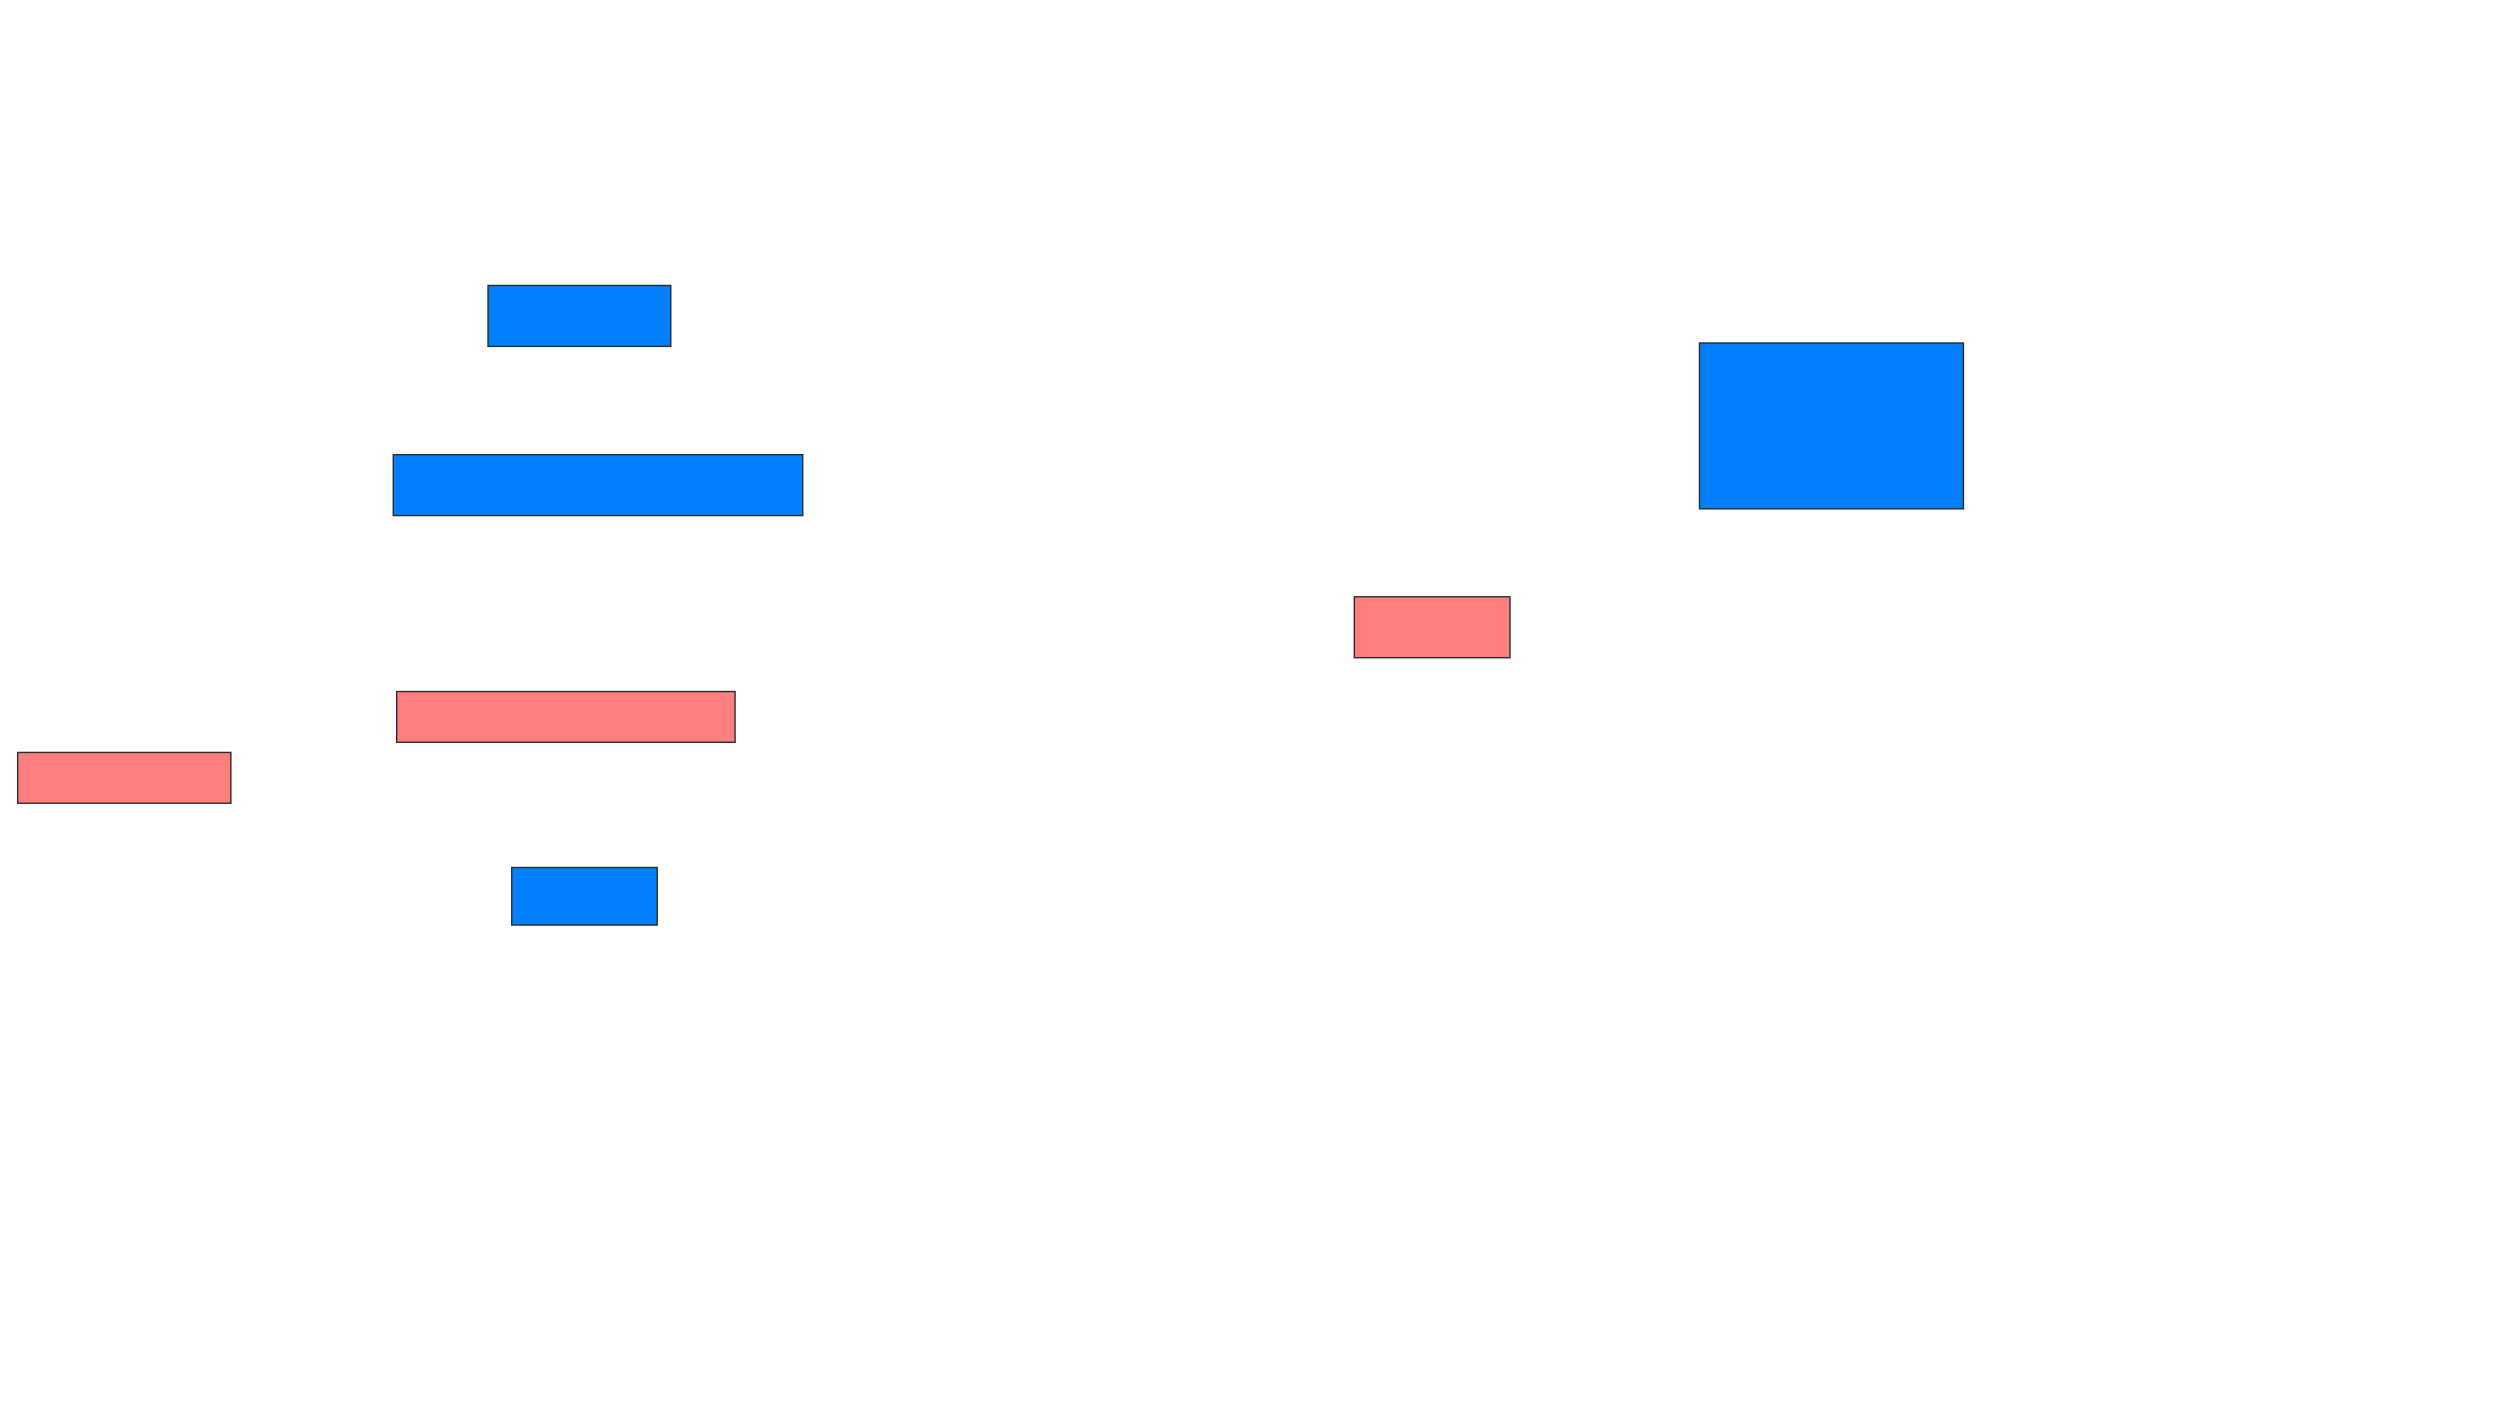 <svg xmlns="http://www.w3.org/2000/svg" width="1759" height="992">
 <!-- Created with Image Occlusion Enhanced -->
 <g>
  <title>Labels</title>
 </g>
 <g>
  <title>Masks</title>
  <g id="f14c8ee223ef461aa8c7414cdd08dbac-ao-1">
   <rect height="116.667" width="185.714" y="241.333" x="1195.762" stroke="#2D2D2D" fill="#007fff"/>
   <rect height="42.857" width="128.571" y="200.857" x="343.381" stroke="#2D2D2D" fill="#007fff"/>
  </g>
  <rect id="f14c8ee223ef461aa8c7414cdd08dbac-ao-2" height="42.857" width="288.095" y="319.905" x="276.714" stroke="#2D2D2D" fill="#007fff"/>
  <g id="f14c8ee223ef461aa8c7414cdd08dbac-ao-3" class="qshape">
   <rect height="35.714" width="238.095" y="486.571" x="279.095" stroke="#2D2D2D" fill="#FF7E7E" class="qshape"/>
   <rect height="35.714" width="150" y="529.429" x="12.428" stroke="#2D2D2D" fill="#FF7E7E" class="qshape"/>
   <rect height="42.857" width="109.524" y="419.905" x="952.905" stroke="#2D2D2D" fill="#FF7E7E" class="qshape"/>
  </g>
  <rect id="f14c8ee223ef461aa8c7414cdd08dbac-ao-4" height="40.476" width="102.381" y="610.381" x="360.048" stroke="#2D2D2D" fill="#007fff"/>
 </g>
</svg>
